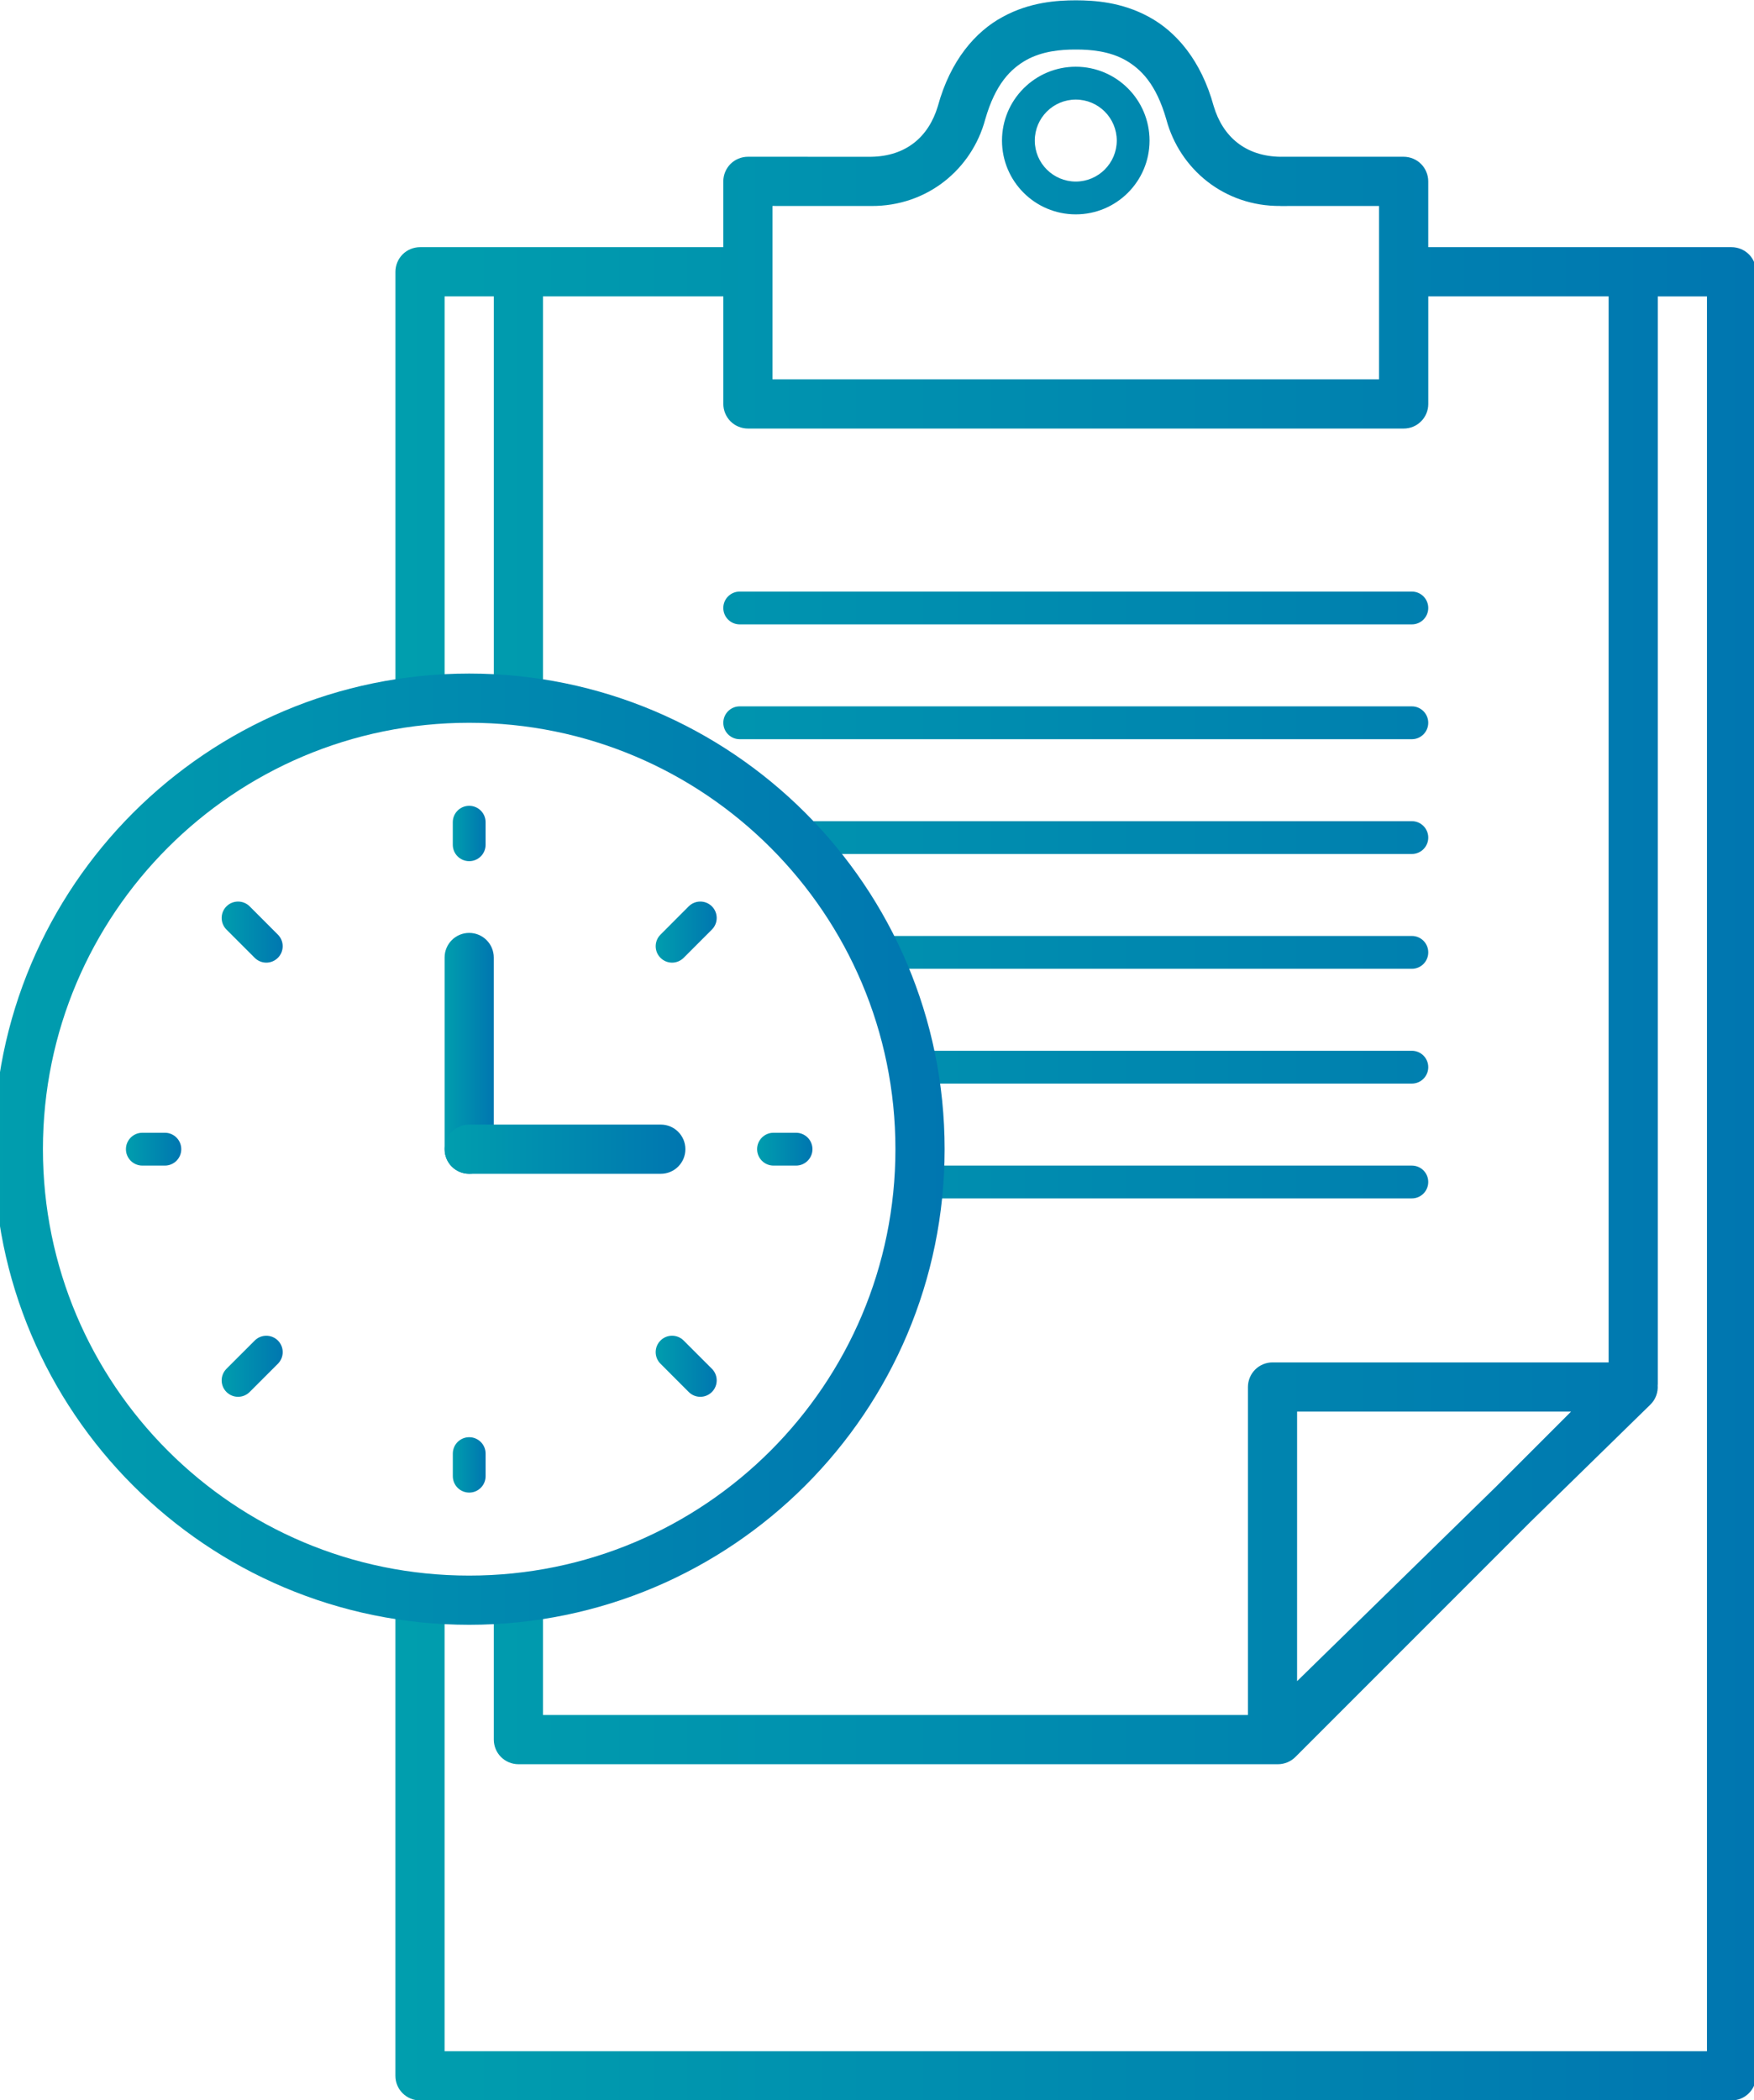 <svg xmlns="http://www.w3.org/2000/svg" width="127" height="152" viewBox="0 0 127 152">
  <defs>
    <linearGradient id="a" x1=".001%" x2="100.001%" y1="50%" y2="50%">
      <stop stop-color="#009EAE" offset="0%"/>
      <stop stop-color="#0076B0" offset="100%"/>
    </linearGradient>
    <linearGradient id="b" x1="0%" x2="99.999%" y1="50%" y2="50%">
      <stop stop-color="#009EAE" offset="0%"/>
      <stop stop-color="#0076B0" offset="100%"/>
    </linearGradient>
    <linearGradient id="c" x1=".008%" x2="99.966%" y1="49.993%" y2="49.993%">
      <stop stop-color="#009EAE" offset="0%"/>
      <stop stop-color="#0076B0" offset="100%"/>
    </linearGradient>
    <linearGradient id="d" x1=".004%" x2="99.966%" y1="49.998%" y2="49.998%">
      <stop stop-color="#009EAE" offset="0%"/>
      <stop stop-color="#0076B0" offset="100%"/>
    </linearGradient>
    <linearGradient id="e" x1=".001%" x2="100.001%" y1="50.003%" y2="50.003%">
      <stop stop-color="#009EAE" offset="0%"/>
      <stop stop-color="#0076B0" offset="100%"/>
    </linearGradient>
    <linearGradient id="f" x1=".008%" x2="100.008%" y1="50.002%" y2="50.002%">
      <stop stop-color="#009EAE" offset="0%"/>
      <stop stop-color="#0076B0" offset="100%"/>
    </linearGradient>
    <linearGradient id="g" x1=".005%" x2="99.975%" y1="50.034%" y2="50.034%">
      <stop stop-color="#009EAE" offset="0%"/>
      <stop stop-color="#0076B0" offset="100%"/>
    </linearGradient>
    <linearGradient id="h" x1=".007%" x2="99.98%" y1="50.034%" y2="50.034%">
      <stop stop-color="#009EAE" offset="0%"/>
      <stop stop-color="#0076B0" offset="100%"/>
    </linearGradient>
    <linearGradient id="i" x1=".018%" x2="99.993%" y1="50.01%" y2="50.01%">
      <stop stop-color="#009EAE" offset="0%"/>
      <stop stop-color="#0076B0" offset="100%"/>
    </linearGradient>
    <linearGradient id="j" x1=".014%" x2="100.008%" y1="50.008%" y2="50.008%">
      <stop stop-color="#009EAE" offset="0%"/>
      <stop stop-color="#0076B0" offset="100%"/>
    </linearGradient>
    <linearGradient id="k" x1=".011%" x2="100.025%" y1="49.999%" y2="49.999%">
      <stop stop-color="#009EAE" offset="0%"/>
      <stop stop-color="#0076B0" offset="100%"/>
    </linearGradient>
    <linearGradient id="l" x1="-.003%" y1="49.994%" y2="49.994%">
      <stop stop-color="#009EAE" offset="0%"/>
      <stop stop-color="#0076B0" offset="100%"/>
    </linearGradient>
  </defs>
  <g fill="none" fill-rule="evenodd">
    <path fill="url(#a)" fill-rule="nonzero" d="M126.632,18.411 C126.302,18.078 125.843,17.89 125.374,17.89 L118.258,17.89 L118.253,17.89 L103.413,17.89 L103.413,13.127 C103.413,12.659 103.224,12.199 102.892,11.867 C102.561,11.535 102.102,11.346 101.633,11.346 L92.716,11.346 L92.716,11.348 C90.187,11.312 88.544,9.907 87.878,7.68 C86.975,4.378 85.161,2.284 83.179,1.218 C81.204,0.14 79.222,0.026 77.894,0.023 C76.564,0.026 74.58,0.14 72.609,1.218 C70.625,2.283 68.81,4.378 67.907,7.68 C67.242,9.907 65.599,11.312 63.068,11.348 C59.884,11.346 54.162,11.346 54.154,11.346 C53.683,11.346 53.226,11.535 52.893,11.867 C52.562,12.199 52.371,12.657 52.371,13.127 L52.371,17.89 L37.533,17.89 L37.527,17.89 L30.412,17.89 C29.943,17.89 29.484,18.078 29.152,18.411 C28.822,18.742 28.631,19.202 28.631,19.67 L28.631,50.975 C29.799,50.784 30.986,50.648 32.192,50.584 L32.192,21.451 L35.755,21.451 L35.755,50.583 C36.96,50.647 38.148,50.783 39.315,50.975 L39.315,21.452 L52.373,21.452 L52.373,29.237 C52.373,29.708 52.564,30.165 52.895,30.497 C53.228,30.829 53.685,31.018 54.156,31.018 L101.635,31.018 C102.111,31.018 102.558,30.835 102.894,30.497 C103.23,30.161 103.415,29.714 103.415,29.237 L103.415,21.452 L116.474,21.452 L116.474,98.608 L92.138,98.608 C91.67,98.608 91.21,98.797 90.879,99.129 C90.548,99.459 90.358,99.918 90.358,100.389 L90.358,124.128 L39.314,124.128 L39.314,115.378 C38.147,115.57 36.96,115.705 35.754,115.77 L35.754,125.91 C35.754,126.378 35.943,126.837 36.275,127.168 C36.607,127.5 37.066,127.691 37.533,127.691 L92.533,127.691 C93.002,127.691 93.461,127.5 93.793,127.168 L110.838,110.124 L119.496,101.663 C119.881,101.286 120.064,100.772 120.026,100.256 C120.027,100.234 120.033,100.213 120.033,100.191 L120.033,21.453 L123.594,21.453 L123.594,148.464 L32.19,148.464 L32.19,115.77 C30.985,115.706 29.797,115.57 28.629,115.378 L28.629,150.243 C28.629,150.718 28.815,151.166 29.15,151.502 C29.488,151.839 29.933,152.023 30.41,152.023 L125.373,152.023 C125.848,152.023 126.295,151.839 126.631,151.502 C126.967,151.166 127.152,150.718 127.152,150.243 L127.152,19.67 C127.153,19.202 126.965,18.742 126.632,18.411 Z M99.852,27.457 L55.932,27.457 L55.932,19.676 L55.933,19.67 C55.933,19.667 55.932,19.666 55.932,19.666 L55.932,14.906 C56.374,14.906 56.878,14.908 57.415,14.909 C59.247,14.906 61.477,14.906 63.067,14.909 C67.141,14.941 70.372,12.239 71.337,8.638 C72.077,6.066 73.183,4.983 74.317,4.34 C75.462,3.707 76.796,3.58 77.893,3.585 C78.989,3.58 80.321,3.707 81.465,4.34 C82.6,4.983 83.707,6.066 84.447,8.638 C85.412,12.241 88.642,14.942 92.715,14.907 L92.715,14.91 C94.774,14.907 97.901,14.907 99.851,14.907 L99.851,27.457 L99.852,27.457 Z M108.333,107.59 L93.916,121.68 L93.917,102.168 L113.755,102.168 L108.333,107.59 Z M77.892,4.83 C74.941,4.833 72.552,7.223 72.55,10.176 C72.552,13.124 74.941,15.515 77.892,15.515 C80.843,15.515 83.233,13.124 83.234,10.176 C83.232,7.223 80.843,4.833 77.892,4.83 Z M77.892,13.142 C76.253,13.137 74.927,11.813 74.925,10.176 C74.927,8.535 76.253,7.209 77.892,7.207 C79.533,7.209 80.858,8.535 80.861,10.176 C80.857,11.813 79.532,13.137 77.892,13.142 Z M102.226,78.428 C102.882,78.428 103.414,77.897 103.414,77.24 C103.414,76.583 102.883,76.053 102.226,76.053 L65.828,76.053 C66.002,76.835 66.152,77.625 66.268,78.427 L102.226,78.427 L102.226,78.428 Z M103.413,52.313 C103.413,51.659 102.882,51.125 102.225,51.125 L53.56,51.125 C52.902,51.125 52.372,51.658 52.372,52.313 C52.372,52.969 52.901,53.502 53.56,53.502 L102.226,53.502 C102.882,53.502 103.413,52.969 103.413,52.313 Z M58.64,61.811 L102.226,61.811 C102.882,61.811 103.414,61.278 103.414,60.623 C103.414,59.967 102.883,59.435 102.226,59.435 L56.363,59.435 C57.161,60.188 57.921,60.981 58.64,61.811 Z M102.226,70.119 C102.884,70.119 103.414,69.588 103.414,68.931 C103.414,68.274 102.885,67.743 102.226,67.743 L62.742,67.743 C63.157,68.516 63.539,69.31 63.892,70.118 L102.226,70.118 L102.226,70.119 Z M102.227,42.817 L53.56,42.817 C52.904,42.817 52.371,43.347 52.371,44.004 C52.371,44.661 52.904,45.192 53.56,45.192 L102.227,45.192 C102.884,45.192 103.414,44.66 103.414,44.004 C103.414,43.348 102.884,42.817 102.227,42.817 Z M103.413,85.549 C103.413,84.895 102.884,84.363 102.225,84.363 L66.584,84.363 C66.557,85.162 66.504,85.955 66.418,86.738 L102.225,86.738 C102.884,86.738 103.413,86.207 103.413,85.549 Z"/>
    <path fill="url(#b)" fill-rule="nonzero" d="M-0.452,83.176 C-0.45,64.166 14.96,48.754 33.972,48.752 L33.972,48.752 C52.984,48.754 68.396,64.165 68.396,83.176 L68.396,83.176 C68.396,102.187 52.984,117.598 33.972,117.599 L33.972,117.599 C14.96,117.598 -0.45,102.186 -0.452,83.176 L-0.452,83.176 Z M12.149,61.354 C6.561,66.944 3.11,74.65 3.108,83.176 L3.108,83.176 C3.11,91.702 6.561,99.407 12.149,104.998 L12.149,104.998 C17.74,110.586 25.444,114.037 33.971,114.037 L33.971,114.037 C42.5,114.037 50.203,110.586 55.795,104.998 L55.795,104.998 C61.381,99.407 64.834,91.702 64.834,83.176 L64.834,83.176 C64.834,74.65 61.381,66.944 55.795,61.354 L55.795,61.354 C50.203,55.764 42.5,52.316 33.971,52.313 L33.971,52.313 C25.444,52.315 17.74,55.764 12.149,61.354 L12.149,61.354 Z"/>
    <path fill="url(#c)" fill-rule="nonzero" d="M32.784,61.143 L32.784,59.511 C32.784,58.854 33.315,58.323 33.972,58.323 L33.972,58.323 C34.628,58.323 35.16,58.854 35.16,59.511 L35.16,59.511 L35.16,61.143 C35.16,61.797 34.629,62.33 33.972,62.33 L33.972,62.33 C33.315,62.329 32.784,61.797 32.784,61.143 L32.784,61.143 Z"/>
    <path fill="url(#d)" fill-rule="nonzero" d="M32.786,106.843 L32.786,105.21 C32.786,104.554 33.315,104.022 33.974,104.022 L33.974,104.022 C34.628,104.022 35.161,104.553 35.161,105.21 L35.161,105.21 L35.161,106.843 C35.161,107.498 34.629,108.031 33.974,108.031 L33.974,108.031 C33.315,108.03 32.786,107.498 32.786,106.843 L32.786,106.843 Z"/>
    <path fill="url(#e)" fill-rule="nonzero" d="M18.442,69.326 L16.397,67.281 C15.934,66.816 15.934,66.064 16.397,65.6 L16.397,65.6 C16.861,65.138 17.614,65.138 18.077,65.6 L18.077,65.6 L20.12,67.646 C20.585,68.109 20.585,68.862 20.12,69.326 L20.12,69.326 C19.89,69.556 19.587,69.674 19.282,69.674 L19.282,69.674 C18.979,69.674 18.675,69.557 18.442,69.326 L18.442,69.326 Z"/>
    <path fill="url(#f)" fill-rule="nonzero" d="M49.868,100.75 L47.823,98.704 C47.358,98.24 47.358,97.489 47.823,97.026 L47.823,97.026 C48.286,96.561 49.038,96.561 49.501,97.026 L49.501,97.026 L51.546,99.07 C52.009,99.535 52.009,100.286 51.546,100.75 L51.546,100.75 C51.314,100.982 51.011,101.098 50.706,101.098 L50.706,101.098 C50.402,101.098 50.099,100.982 49.868,100.75 L49.868,100.75 Z"/>
    <path fill="url(#g)" fill-rule="nonzero" d="M10.306,84.363 C9.65,84.363 9.118,83.832 9.118,83.175 L9.118,83.175 C9.118,82.519 9.649,81.987 10.306,81.987 L10.306,81.987 L11.939,81.987 C12.594,81.987 13.125,82.518 13.125,83.175 L13.125,83.175 C13.125,83.831 12.595,84.363 11.939,84.363 L11.939,84.363 L10.306,84.363 L10.306,84.363 Z"/>
    <path fill="url(#h)" fill-rule="nonzero" d="M56.006,84.363 C55.351,84.363 54.819,83.832 54.819,83.175 L54.819,83.175 C54.819,82.519 55.35,81.987 56.006,81.987 L56.006,81.987 L57.639,81.987 C58.294,81.987 58.827,82.518 58.827,83.175 L58.827,83.175 C58.827,83.831 58.295,84.363 57.639,84.363 L57.639,84.363 L56.006,84.363 L56.006,84.363 Z"/>
    <path fill="url(#i)" fill-rule="nonzero" d="M16.398,100.75 C15.934,100.287 15.934,99.535 16.398,99.07 L16.398,99.07 L18.444,97.025 C18.907,96.563 19.658,96.563 20.122,97.025 L20.122,97.025 C20.586,97.49 20.586,98.24 20.122,98.705 L20.122,98.705 L18.077,100.75 C17.845,100.982 17.54,101.098 17.237,101.098 L17.237,101.098 C16.934,101.098 16.63,100.982 16.398,100.75 L16.398,100.75 Z"/>
    <path fill="url(#j)" fill-rule="nonzero" d="M47.823,69.325 C47.359,68.863 47.359,68.111 47.823,67.647 L47.823,67.647 L49.866,65.6 C50.331,65.138 51.083,65.137 51.546,65.6 L51.546,65.6 C52.009,66.065 52.009,66.816 51.546,67.279 L51.546,67.279 L49.501,69.325 C49.269,69.556 48.966,69.674 48.661,69.674 L48.661,69.674 C48.358,69.674 48.054,69.557 47.823,69.325 L47.823,69.325 Z"/>
    <path fill="url(#k)" fill-rule="nonzero" d="M32.192,83.176 L32.192,69.303 C32.192,68.321 32.987,67.522 33.971,67.522 L33.971,67.522 C34.955,67.522 35.752,68.321 35.752,69.303 L35.752,69.303 L35.752,83.176 C35.752,84.16 34.955,84.957 33.971,84.957 L33.971,84.957 C32.987,84.957 32.192,84.16 32.192,83.176 L32.192,83.176 Z"/>
    <path fill="url(#l)" fill-rule="nonzero" d="M33.972,84.957 C32.988,84.957 32.193,84.16 32.193,83.176 L32.193,83.176 C32.193,82.194 32.988,81.395 33.972,81.395 L33.972,81.395 L47.846,81.395 C48.829,81.395 49.626,82.194 49.626,83.176 L49.626,83.176 C49.626,84.16 48.829,84.957 47.846,84.957 L47.846,84.957 L33.972,84.957 L33.972,84.957 Z"/>
  </g>
</svg>
